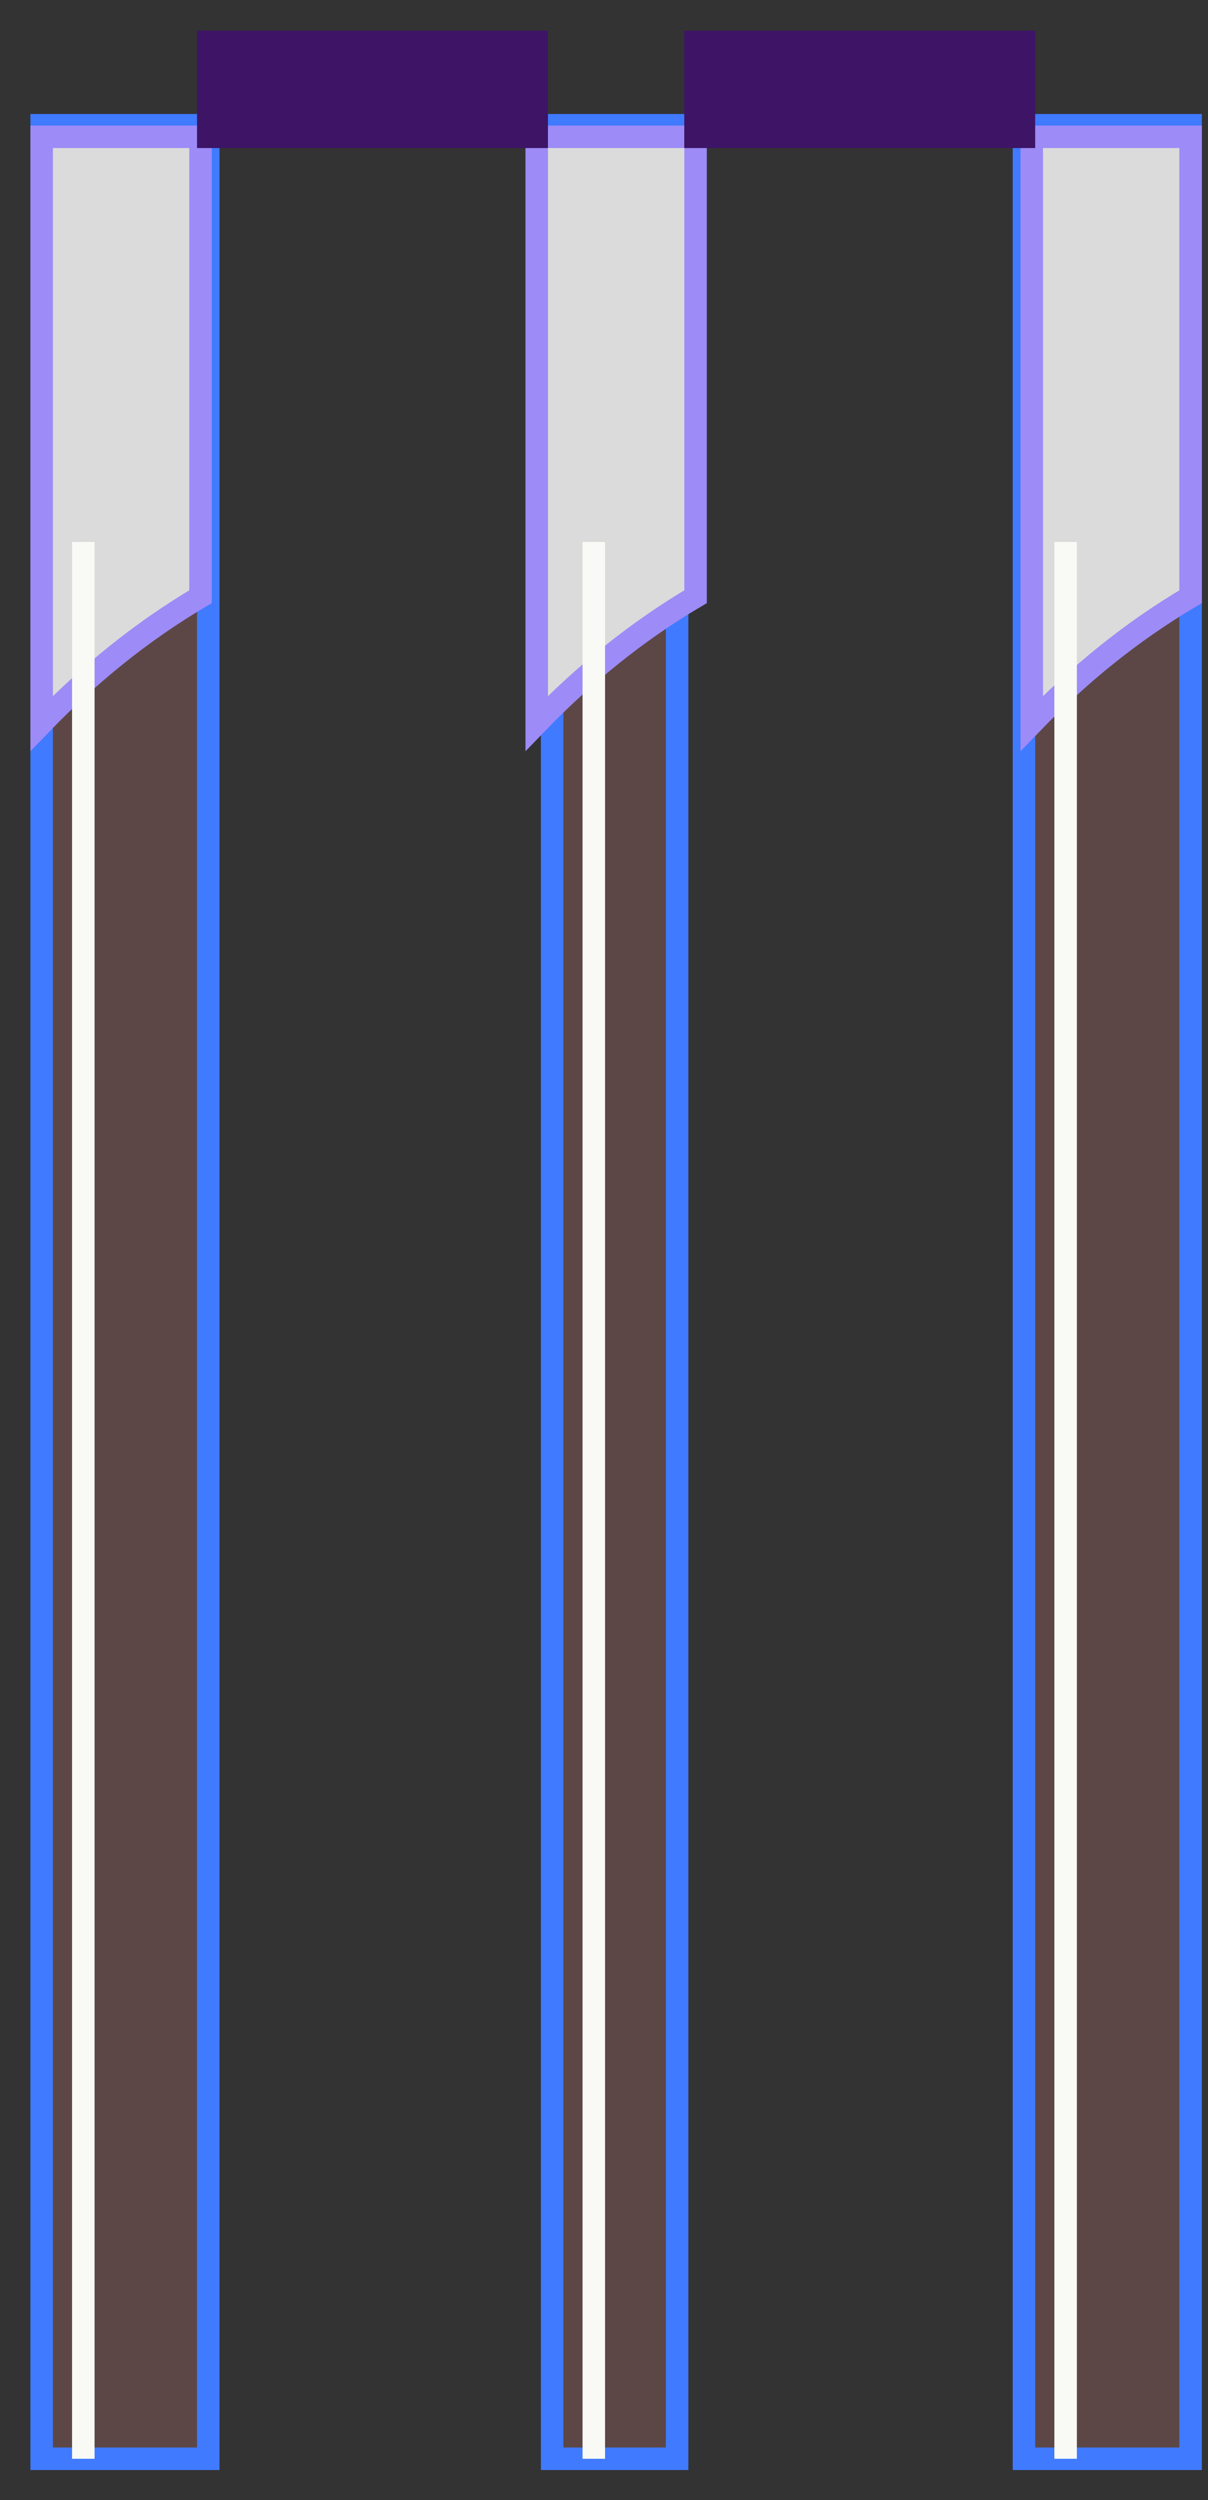 <svg width="29" height="60" viewBox="0 0 29 60" fill="none" xmlns="http://www.w3.org/2000/svg">
<rect x="0" y="0" width="29" height="60" fill="#333333" stroke="none"/>
<path d="M5 3.006H1V59.006H5V3.006Z" fill="#5C4746" stroke="#3F7AFF" stroke-width="0.54" stroke-miterlimit="10"/>
<path d="M4.814 14.32V3.283H1V17.36C2.135 16.185 3.397 15.156 4.814 14.32Z" fill="#DBDBDB" stroke="#9D8BF7" stroke-width="0.54" stroke-miterlimit="10"/>
<path d="M2 13.006V59.006" stroke="#F9FAF6" stroke-width="0.54" stroke-miterlimit="10"/>
<path d="M16.255 3.006H13.255V59.006H16.255V3.006Z" fill="#5C4746" stroke="#3F7AFF" stroke-width="0.54" stroke-miterlimit="10"/>
<path d="M16.698 14.32V3.283H12.885V17.36C14.02 16.184 15.282 15.155 16.698 14.32Z" fill="#DBDBDB" stroke="#9D8BF7" stroke-width="0.54" stroke-miterlimit="10"/>
<path d="M14.255 13.006V59.006" stroke="#F9FAF6" stroke-width="0.54" stroke-miterlimit="10"/>
<path d="M28.582 3.006H24.582V59.006H28.582V3.006Z" fill="#5C4746" stroke="#3F7AFF" stroke-width="0.54" stroke-miterlimit="10"/>
<path d="M28.582 14.32V3.283H24.769V17.36C25.904 16.184 27.165 15.155 28.582 14.32Z" fill="#DBDBDB" stroke="#9D8BF7" stroke-width="0.54" stroke-miterlimit="10"/>
<path d="M25.582 13.006V59.006" stroke="#F9FAF6" stroke-width="0.54" stroke-miterlimit="10"/>
<path d="M12.884 1.006H5V3.283H12.884V1.006Z" fill="#3D1466" stroke="#3D1466" stroke-width="0.54" stroke-miterlimit="10"/>
<path d="M24.581 1.006H16.697V3.283H24.581V1.006Z" fill="#3D1466" stroke="#3D1466" stroke-width="0.54" stroke-miterlimit="10"/>
</svg>
